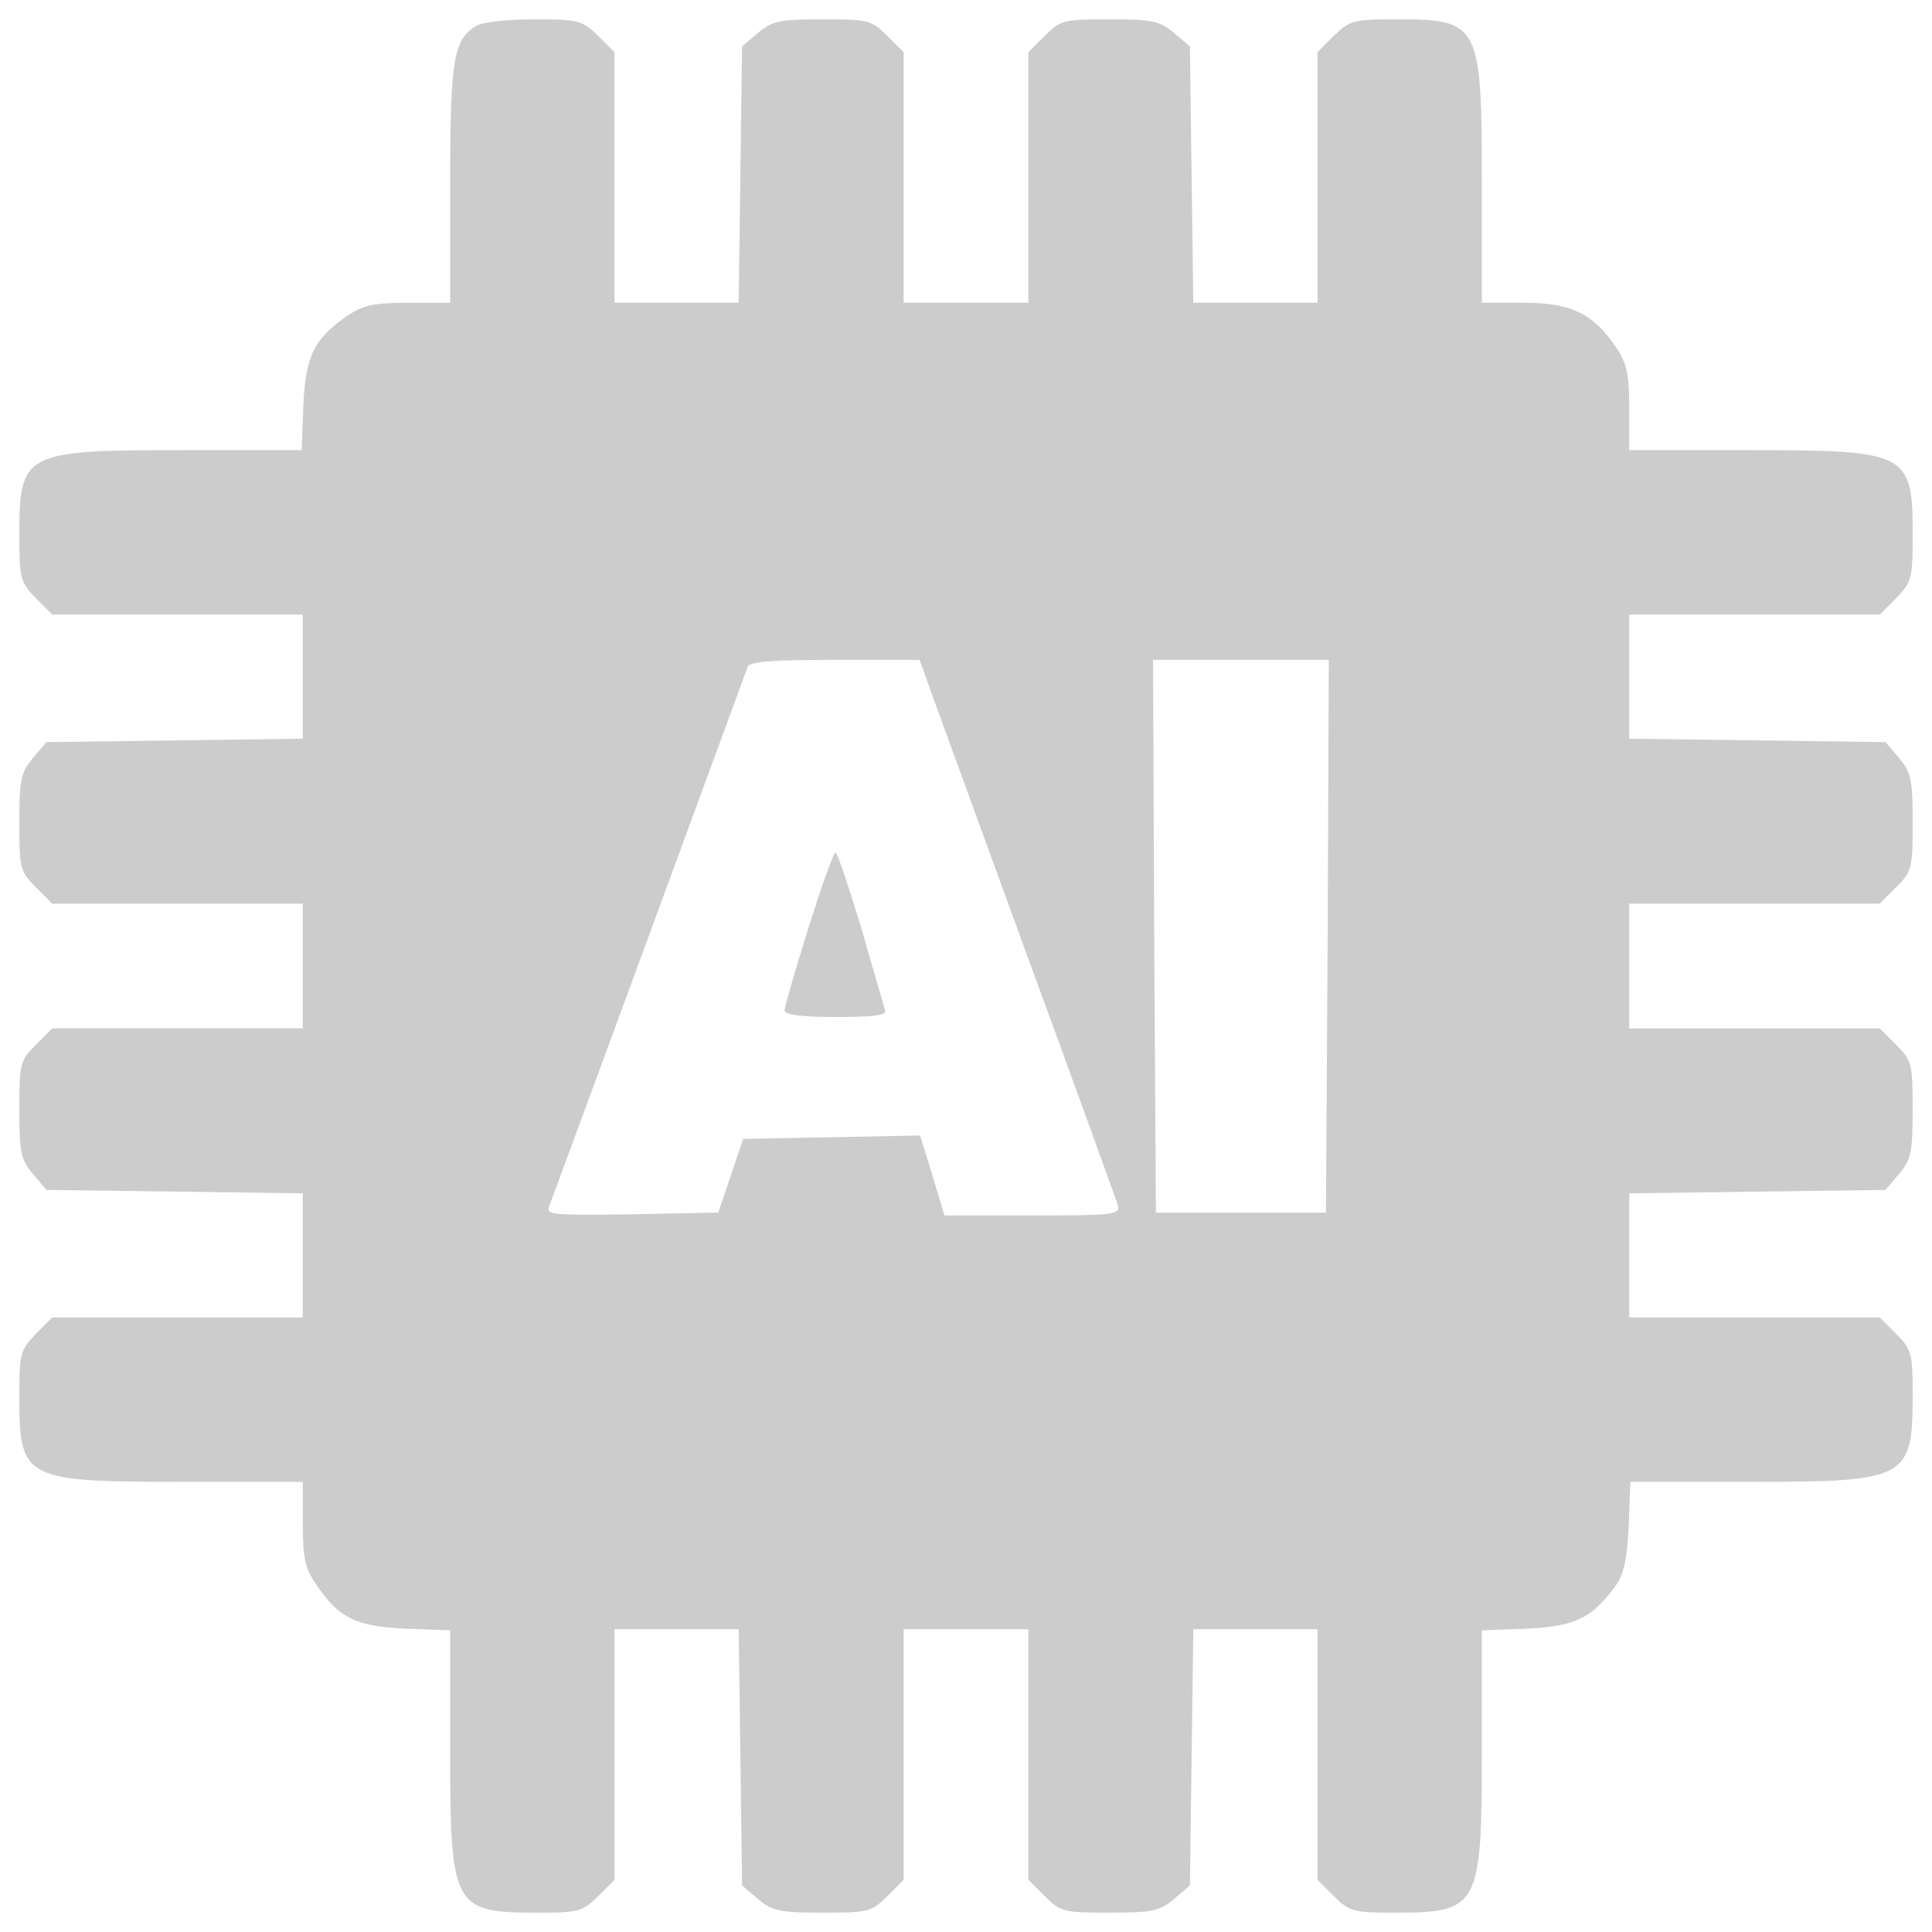 <?xml version="1.0" encoding="utf-8"?>
<!-- Svg Vector Icons : http://www.onlinewebfonts.com/icon -->
<!DOCTYPE svg PUBLIC "-//W3C//DTD SVG 1.1//EN" "http://www.w3.org/Graphics/SVG/1.1/DTD/svg11.dtd">
<svg version="1.1" xmlns="http://www.w3.org/2000/svg" xmlns:xlink="http://www.w3.org/1999/xlink" x="0px" y="0px" viewBox="0 0 1000 1000" enable-background="new 0 0 1000 1000" xml:space="preserve" >
<g><g fill="#ccc" transform="translate(0,511) scale(0.1,-0.1)"><path d="M2467.9,4977.7c-120.3-70.4-137.9-170.2-137.9-818.6v-616.2h-217.1c-173.1,0-231.8-11.7-311-64.6c-176-120.3-220.1-208.3-231.8-466.5l-8.8-231.8H945c-821.6,0-845-11.7-845-440.1c0-225.9,5.9-243.5,85.1-325.7l85.1-85.1h648.4h648.4v-319.8v-322.8l-663.1-8.8l-663.1-8.8l-70.4-82.1c-61.6-73.4-70.4-111.5-70.4-331.6c0-237.7,2.9-255.3,85.1-337.4l85.1-85.1h648.4h648.4V110v-322.8H918.6H270.2l-85.1-85.1C102.9-380,100-397.6,100-635.3c0-220.1,8.8-258.2,70.4-331.6l70.4-82.1l663.1-8.8l663.1-8.8v-322.8v-319.8H918.6H270.2l-85.1-85.1c-79.2-82.1-85.1-99.7-85.1-325.7c0-428.4,23.5-440.1,850.9-440.1h616.2v-217.1c0-173.1,11.7-231.8,67.5-311c117.4-176,205.4-220.1,463.6-231.8l231.8-8.8V-3945c0-821.6,14.7-845,457.7-845c205.4,0,228.9,5.9,308.1,85.1l85.1,85.1v648.5v648.4h319.8h322.8l8.8-663.1l8.8-663.1l82.2-70.4c73.4-61.6,111.5-70.4,331.6-70.4c237.7,0,255.3,2.9,337.4,85.1l85.1,85.1v648.5v648.4H5000h322.8v-648.4v-648.5l85.1-85.1c82.1-82.2,99.7-85.1,337.4-85.1c220.1,0,258.2,8.8,331.6,70.4l82.1,70.4l8.8,663.1l8.8,663.1h322.8h319.8v-648.4v-648.5l85.1-85.1c79.2-79.2,102.7-85.1,308.1-85.1c443,0,457.7,23.5,457.7,845v616.2l231.8,8.8c249.4,11.7,334.5,52.8,454.8,214.2c46.9,61.6,64.5,135,73.3,313.9l8.8,231.8H9055c821.6,0,845,14.7,845,457.7c0,205.4-5.9,228.9-85.1,308.1l-85.1,85.1h-648.5h-648.4v319.8v322.8l663.1,8.8l663.1,8.8l70.4,82.1c61.6,73.4,70.4,111.5,70.4,331.6c0,237.7-2.9,255.3-85.1,337.4l-85.1,85.1h-648.5h-648.4V110v322.8h648.4h648.5l85.1,85.1c82.2,82.2,85.1,99.8,85.1,337.4c0,220.1-8.8,258.2-70.4,331.6l-70.4,82.1l-663.1,8.8l-663.1,8.8v322.8v319.8h648.4h648.5l85.1,85.1c79.2,82.2,85.1,99.8,85.1,325.7c0,428.4-23.5,440.1-850.9,440.1h-616.2v217.1c0,173.1-11.7,231.8-67.5,314c-117.4,176-234.7,231.8-478.3,231.8h-217.1v616.2c0,827.4-11.7,850.9-440.1,850.9c-225.9,0-243.5-5.9-325.7-85.1l-85.1-85.1v-648.4v-648.4h-319.8h-322.8l-8.8,663.1l-8.8,663.1l-82.1,70.4c-73.4,61.6-111.5,70.4-331.6,70.4c-237.7,0-255.3-2.9-337.4-85.1l-85.1-85.1v-648.4v-648.4H5000h-322.8v648.4v648.4l-85.1,85.1c-82.2,82.1-99.8,85.1-337.4,85.1c-220.1,0-258.2-8.8-331.6-70.4l-82.2-70.4l-8.8-663.1l-8.8-663.1h-322.8h-319.8v648.4v648.4l-85.1,85.1c-82.2,79.2-99.8,85.1-331.6,85.1C2629.2,5010,2497.2,4995.3,2467.9,4977.7z M4788.7,1615.2c14.7-46.9,243.5-669,504.7-1387.8c264.1-718.9,484.1-1329.2,492.9-1355.6c11.7-49.9-23.5-52.8-443-52.8h-454.8l-61.6,205.4l-64.6,208.3l-457.7-8.8l-457.7-8.8l-64.6-190.7l-64.6-190.7l-448.9-8.8c-419.6-5.9-446-2.9-425.4,44c17.6,44,988.8,2684.7,1026.9,2790.4c8.8,26.4,126.2,35.2,451.9,35.2h437.2L4788.7,1615.2z M6872,265.5l-8.8-1431.9H6423h-440.1l-8.8,1431.9l-5.9,1428.9H6423h454.8L6872,265.5z"/><path d="M4184.3,306.6c-67.5-214.2-123.2-407.9-123.2-425.4c0-23.5,82.1-35.2,267-35.2c202.5,0,264.1,8.8,252.3,38.1c-5.9,17.6-61.6,211.3-123.2,425.5c-64.6,211.3-123.2,387.3-132,387.3C4313.4,696.8,4251.8,520.8,4184.3,306.6z"/></g></g>
</svg>